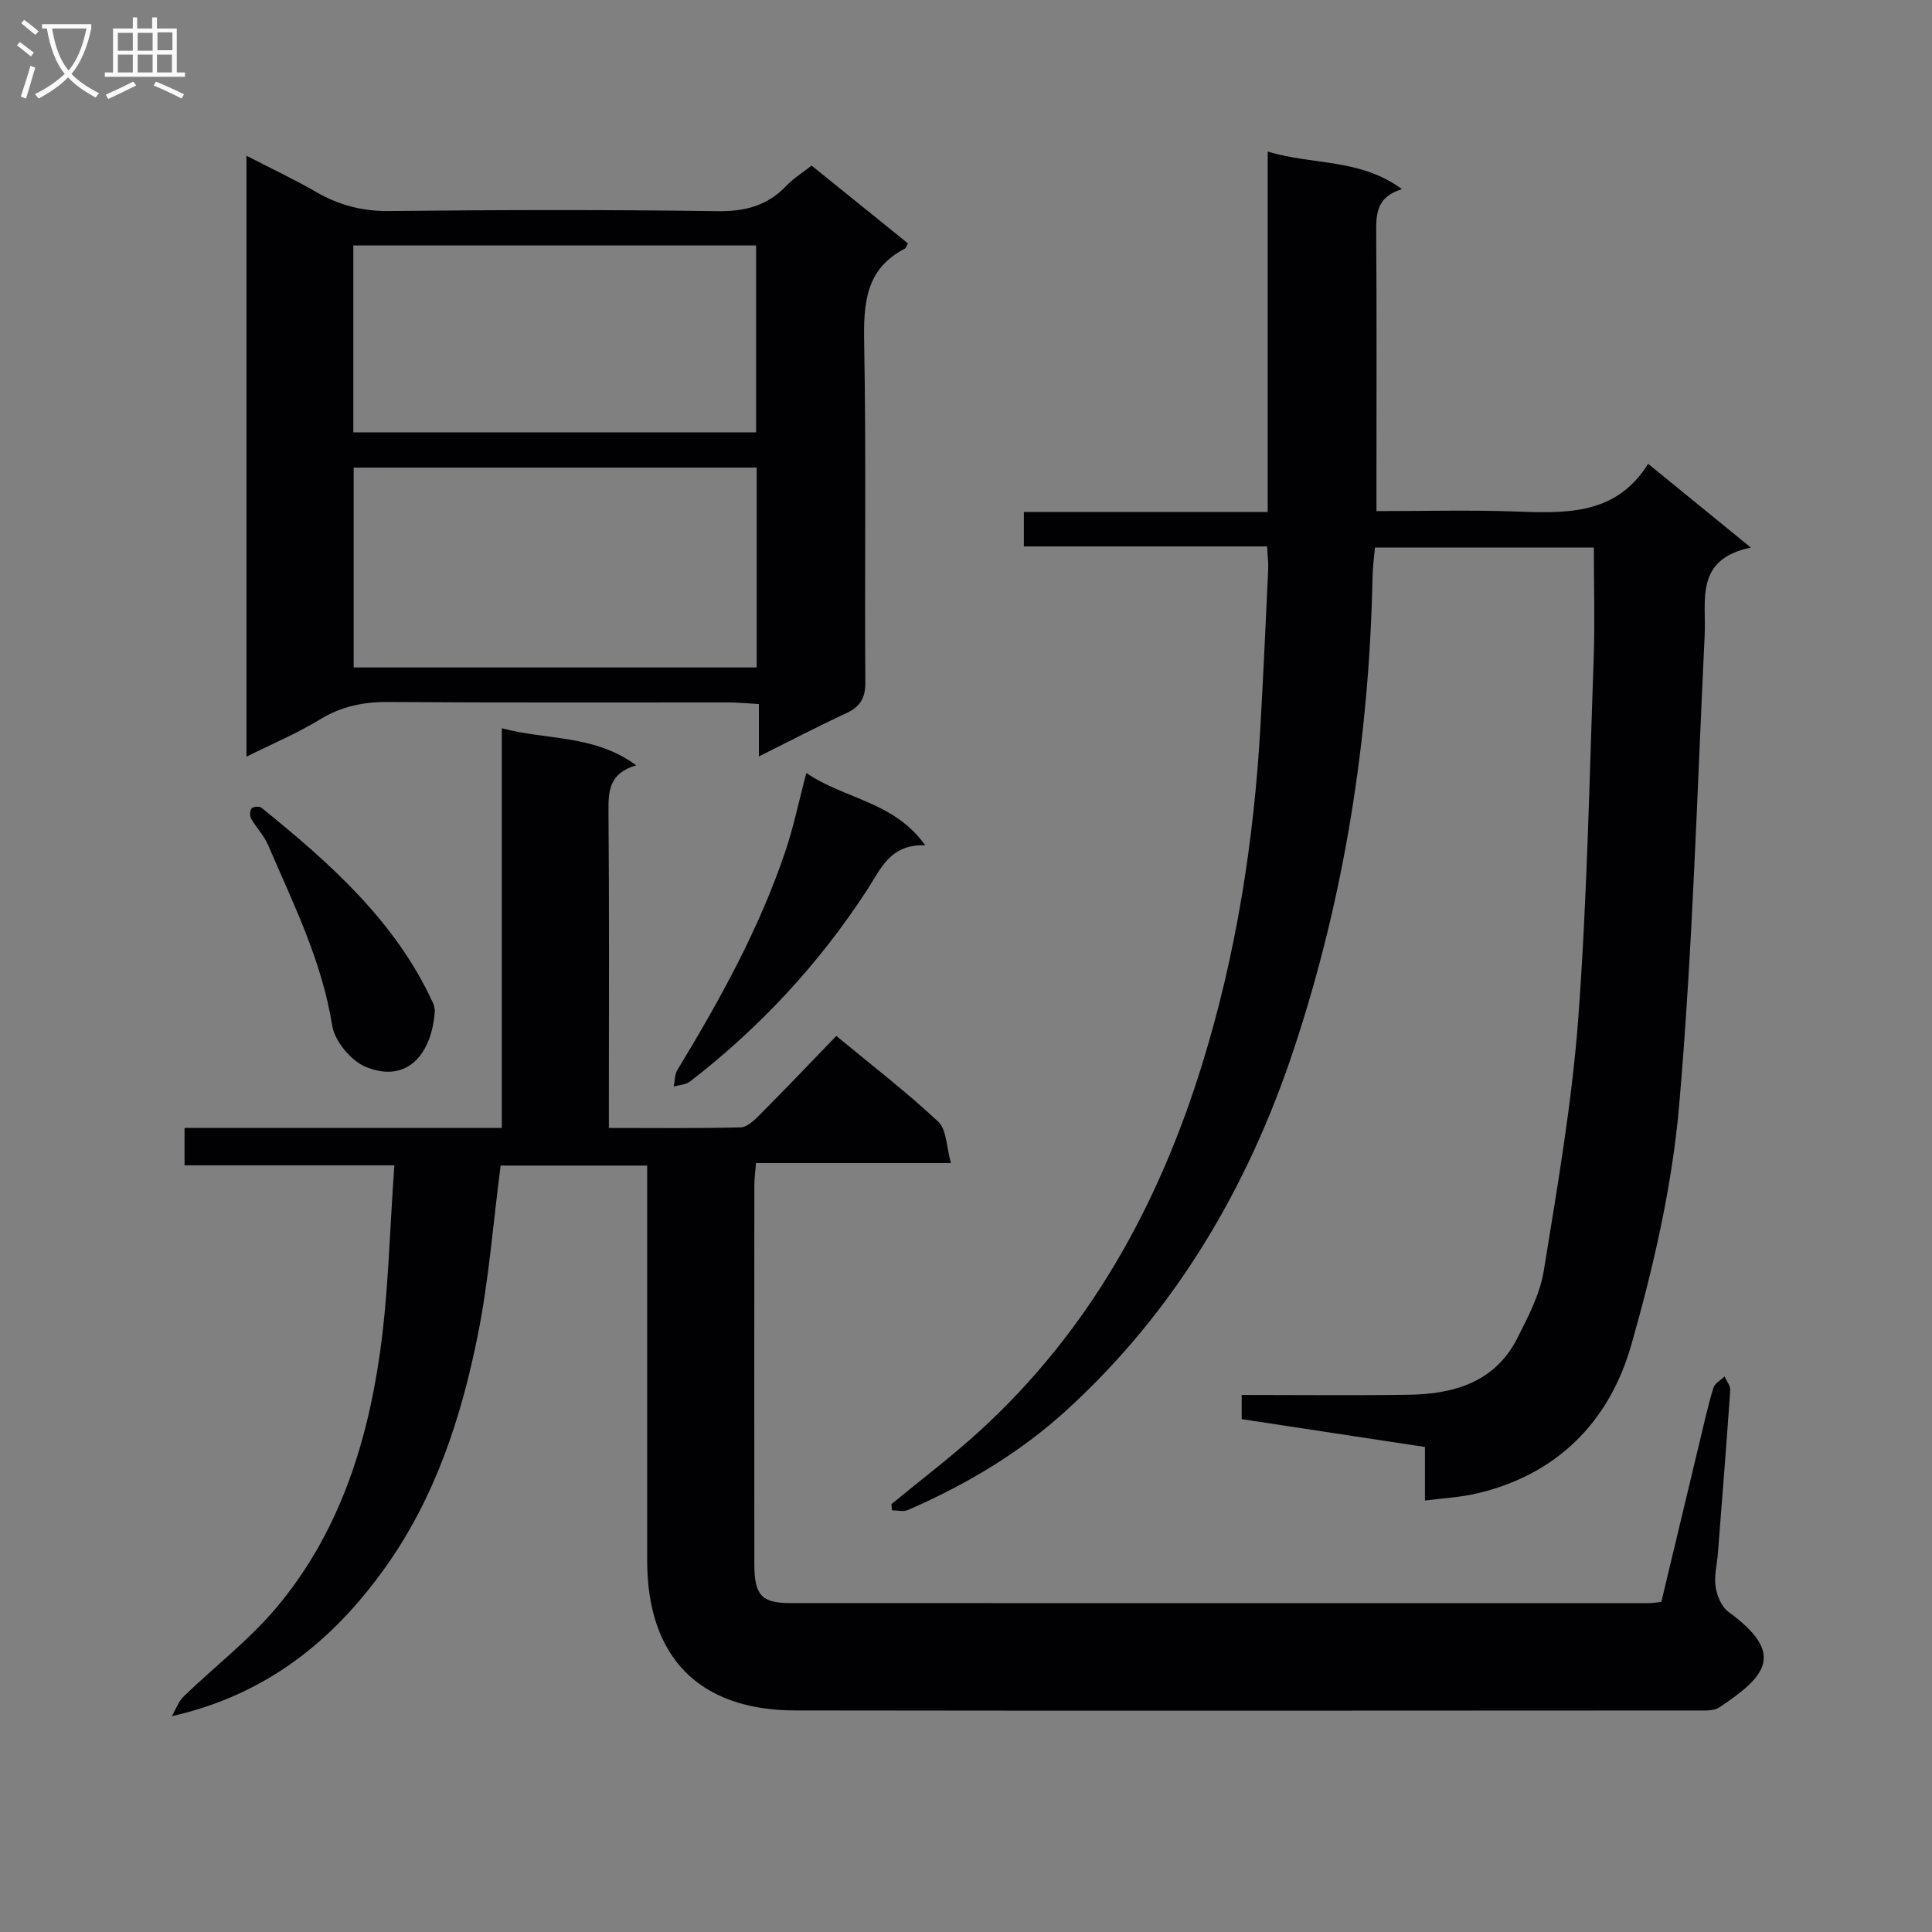 <svg enable-background="new 0 0 400 400" viewBox="0 0 400 400" xmlns="http://www.w3.org/2000/svg"><rect x="0" y="0" width="400" height="400" fill="#808080" stroke="none"/><g fill="#010104"><path d="m173.15 214.48c7.43 6.15 14.57 11.63 21.1 17.75 1.75 1.64 1.68 5.22 2.63 8.57-13.99 0-26.93 0-40.36 0-.14 1.81-.34 3.22-.34 4.64-.02 26.16-.03 52.32 0 78.47.01 6.31 1.48 7.99 7.42 7.99 59.31.03 118.63.02 177.94.01.65 0 1.31-.13 2.42-.25 2.64-11.03 5.29-22.13 7.95-33.23.89-3.71 1.72-7.45 2.83-11.09.28-.94 1.52-1.58 2.32-2.36.41.95 1.23 1.92 1.17 2.83-.78 11.27-1.68 22.54-2.56 33.8-.18 2.32-.81 4.7-.47 6.94.28 1.85 1.24 4.14 2.66 5.17 11.91 8.67 7.81 13.32-1.91 19.79-1.1.73-2.87.63-4.32.63-62.31.03-124.63.08-186.94-.01-20-.03-30.7-11.04-30.7-31.07 0-25.33 0-50.65 0-75.98 0-1.81 0-3.62 0-5.76-10.35 0-20.4 0-30.34 0-1.54 11.81-2.42 23.58-4.72 35.06-3.43 17.15-8.84 33.69-19.2 48.2-10.86 15.21-24.66 26.32-44.15 30.74.81-1.39 1.36-3.04 2.48-4.12 6.32-6.11 13.41-11.55 19.05-18.22 12.82-15.17 18.81-33.55 21.55-52.85 1.79-12.63 2.01-25.48 2.99-38.86-14.95 0-29 0-43.44 0 0-2.74 0-4.92 0-7.75h65.68c0-27.75 0-54.86 0-82.74 9.34 2.5 19.09 1.25 27.84 7.66-5.63 1.66-5.79 5.34-5.75 9.6.17 19.83.08 39.65.08 59.48v6.01c9.37 0 18.32.11 27.27-.12 1.36-.04 2.87-1.5 3.99-2.63 5.29-5.3 10.45-10.73 15.83-16.3z"/><path d="m184.57 311.41c6.13-5.06 12.5-9.87 18.36-15.23 22.69-20.77 36.95-46.69 45.96-75.81 7.06-22.82 10.72-46.21 12.07-70 .61-10.79 1.1-21.58 1.6-32.38.07-1.46-.12-2.94-.22-4.86-16.81 0-33.39 0-50.36 0 0-2.51 0-4.56 0-7.12h50.48c0-24.87 0-49.26 0-74.63 9.48 2.87 19.13 1.37 27.79 7.78-5.42 1.67-5.34 5.32-5.32 9.26.12 17.16.05 34.33.05 51.5v5.9c9.79 0 19.09-.25 28.36.07 10.61.36 21.13.97 27.89-9.86 7.24 5.9 13.75 11.21 21.27 17.34-11.7 2.43-9.21 10.88-9.57 18.27-1.57 32.39-2.48 64.84-5.27 97.12-1.45 16.75-5.3 33.48-9.92 49.7-4.54 15.91-15.41 26.97-32.26 30.81-3.2.73-6.52.89-10.46 1.4 0-3.92 0-7.31 0-11.09-12.94-1.96-25.34-3.84-37.94-5.76 0-1.64 0-3.05 0-5.01 11.64 0 23.1.13 34.55-.04 9.42-.14 17.93-2.6 22.56-11.8 2.23-4.42 4.65-9.06 5.43-13.85 2.81-17.35 5.83-34.75 7.14-52.25 1.84-24.7 2.3-49.5 3.19-74.27.27-7.61.04-15.23.04-23.24-14.58 0-29.65 0-45.32 0-.16 1.89-.46 3.96-.5 6.04-.67 33.42-5.78 66.18-16.31 97.87-9.52 28.66-24.6 54.25-47.13 74.78-9.6 8.74-20.8 15.4-32.78 20.59-.93.4-2.18.05-3.28.05-.02-.42-.06-.85-.1-1.28z"/><path d="m51.03 156.66c0-41.85 0-82.63 0-124.41 5.18 2.67 9.92 4.89 14.43 7.5 4.74 2.75 9.58 4 15.15 3.94 22.65-.24 45.31-.29 67.97.03 5.74.08 10.36-1.15 14.28-5.31 1.35-1.43 3.1-2.5 5.17-4.13 6.66 5.38 13.32 10.76 19.95 16.11-.3.52-.38.95-.63 1.08-8.29 4.29-8.58 11.57-8.43 19.79.43 23.31.07 46.64.24 69.97.02 3.37-1.1 5.12-4.03 6.47-5.83 2.7-11.53 5.68-18.01 8.91 0-3.83 0-7.04 0-10.84-2.44-.14-4.34-.34-6.25-.34-23.49-.02-46.98.08-70.47-.09-5.17-.04-9.72.9-14.18 3.63-4.61 2.82-9.65 4.93-15.19 7.69zm105.63-59.85c-28.06 0-55.72 0-83.44 0v41.38h83.44c0-13.86 0-27.32 0-41.38zm-83.51-7.3h83.39c0-13.04 0-25.75 0-38.69-27.95 0-55.61 0-83.39 0z"/><path d="m166.94 160.04c8.07 5.49 18.16 5.88 24.62 14.98-7.27-.31-9.2 4.87-12.04 9.24-9.95 15.31-22.24 28.52-36.69 39.68-.86.66-2.21.69-3.33 1.01.23-1.14.16-2.47.73-3.4 8.79-14.48 16.98-29.26 22.4-45.38 1.66-4.94 2.72-10.09 4.31-16.13z"/><path d="m90.03 209.19c-.52 8.72-5.51 15.29-14.29 11.7-3.07-1.25-6.46-5.35-6.97-8.58-2.12-13.37-8.06-25.23-13.28-37.39-.84-1.95-2.43-3.55-3.49-5.42-.32-.55-.29-1.69.09-2.13.32-.38 1.63-.48 2.04-.14 14.14 11.44 27.7 23.42 35.52 40.42.26.57.32 1.25.38 1.54z"/></g><path d="m6.4 11.7c-1-.8-1.9-1.6-2.9-2.3l.6-.7c.9.7 1.9 1.4 2.9 2.2zm-2.1 8.3c.7-2.1 1.4-4.2 2-6.4.2.1.6.3 1 .4-.7 2.3-1.3 4.4-1.9 6.4zm3-12.8c-1.1-.9-2.1-1.7-2.9-2.4l.6-.7c1 .8 2 1.5 3 2.4zm1.4-1.3v-.9h10.2v.9c-.9 4.2-2.3 7.3-4.1 9.4 1.3 1.4 3.2 2.7 5.7 4-.2.2-.4.5-.7.9-2.5-1.4-4.4-2.7-5.7-4.2-1.4 1.5-3.5 3-6.1 4.4 0 0 0 0-.1-.1-.3-.4-.5-.7-.7-.8 2.7-1.3 4.7-2.8 6.2-4.2-1.8-2.2-3-5.3-3.7-9.4zm9.2 0h-7.1c.6 3.8 1.7 6.7 3.4 8.7 1.7-2 2.9-4.8 3.7-8.7z" fill="#fbfafa"/><path d="m31.6 3.6h.9v2.3h4.1v9.1h1.7v.9h-16.6v-.9h1.7v-9.1h4.1v-2.3h.9v2.3h3.1v-2.3zm-4 13.3.6.8c-1.9.9-3.8 1.9-5.8 2.8-.2-.3-.3-.6-.5-.9 2-.9 3.9-1.8 5.7-2.7zm-3.2-10.1v3.7h3.1v-3.7zm0 4.5v3.7h3.1v-3.7zm4.1-4.5v3.7h3.1v-3.7zm0 4.5v3.7h3.1v-3.7zm9.1 9.1c-2.1-1.1-4.1-2-5.8-2.7l.5-.8c2.2.9 4.1 1.8 5.8 2.6zm-1.9-13.7h-3.1v3.7h3.1v-3.6zm-3.2 4.6v3.7h3.1v-3.7z" fill="#fbfafa"/></svg>